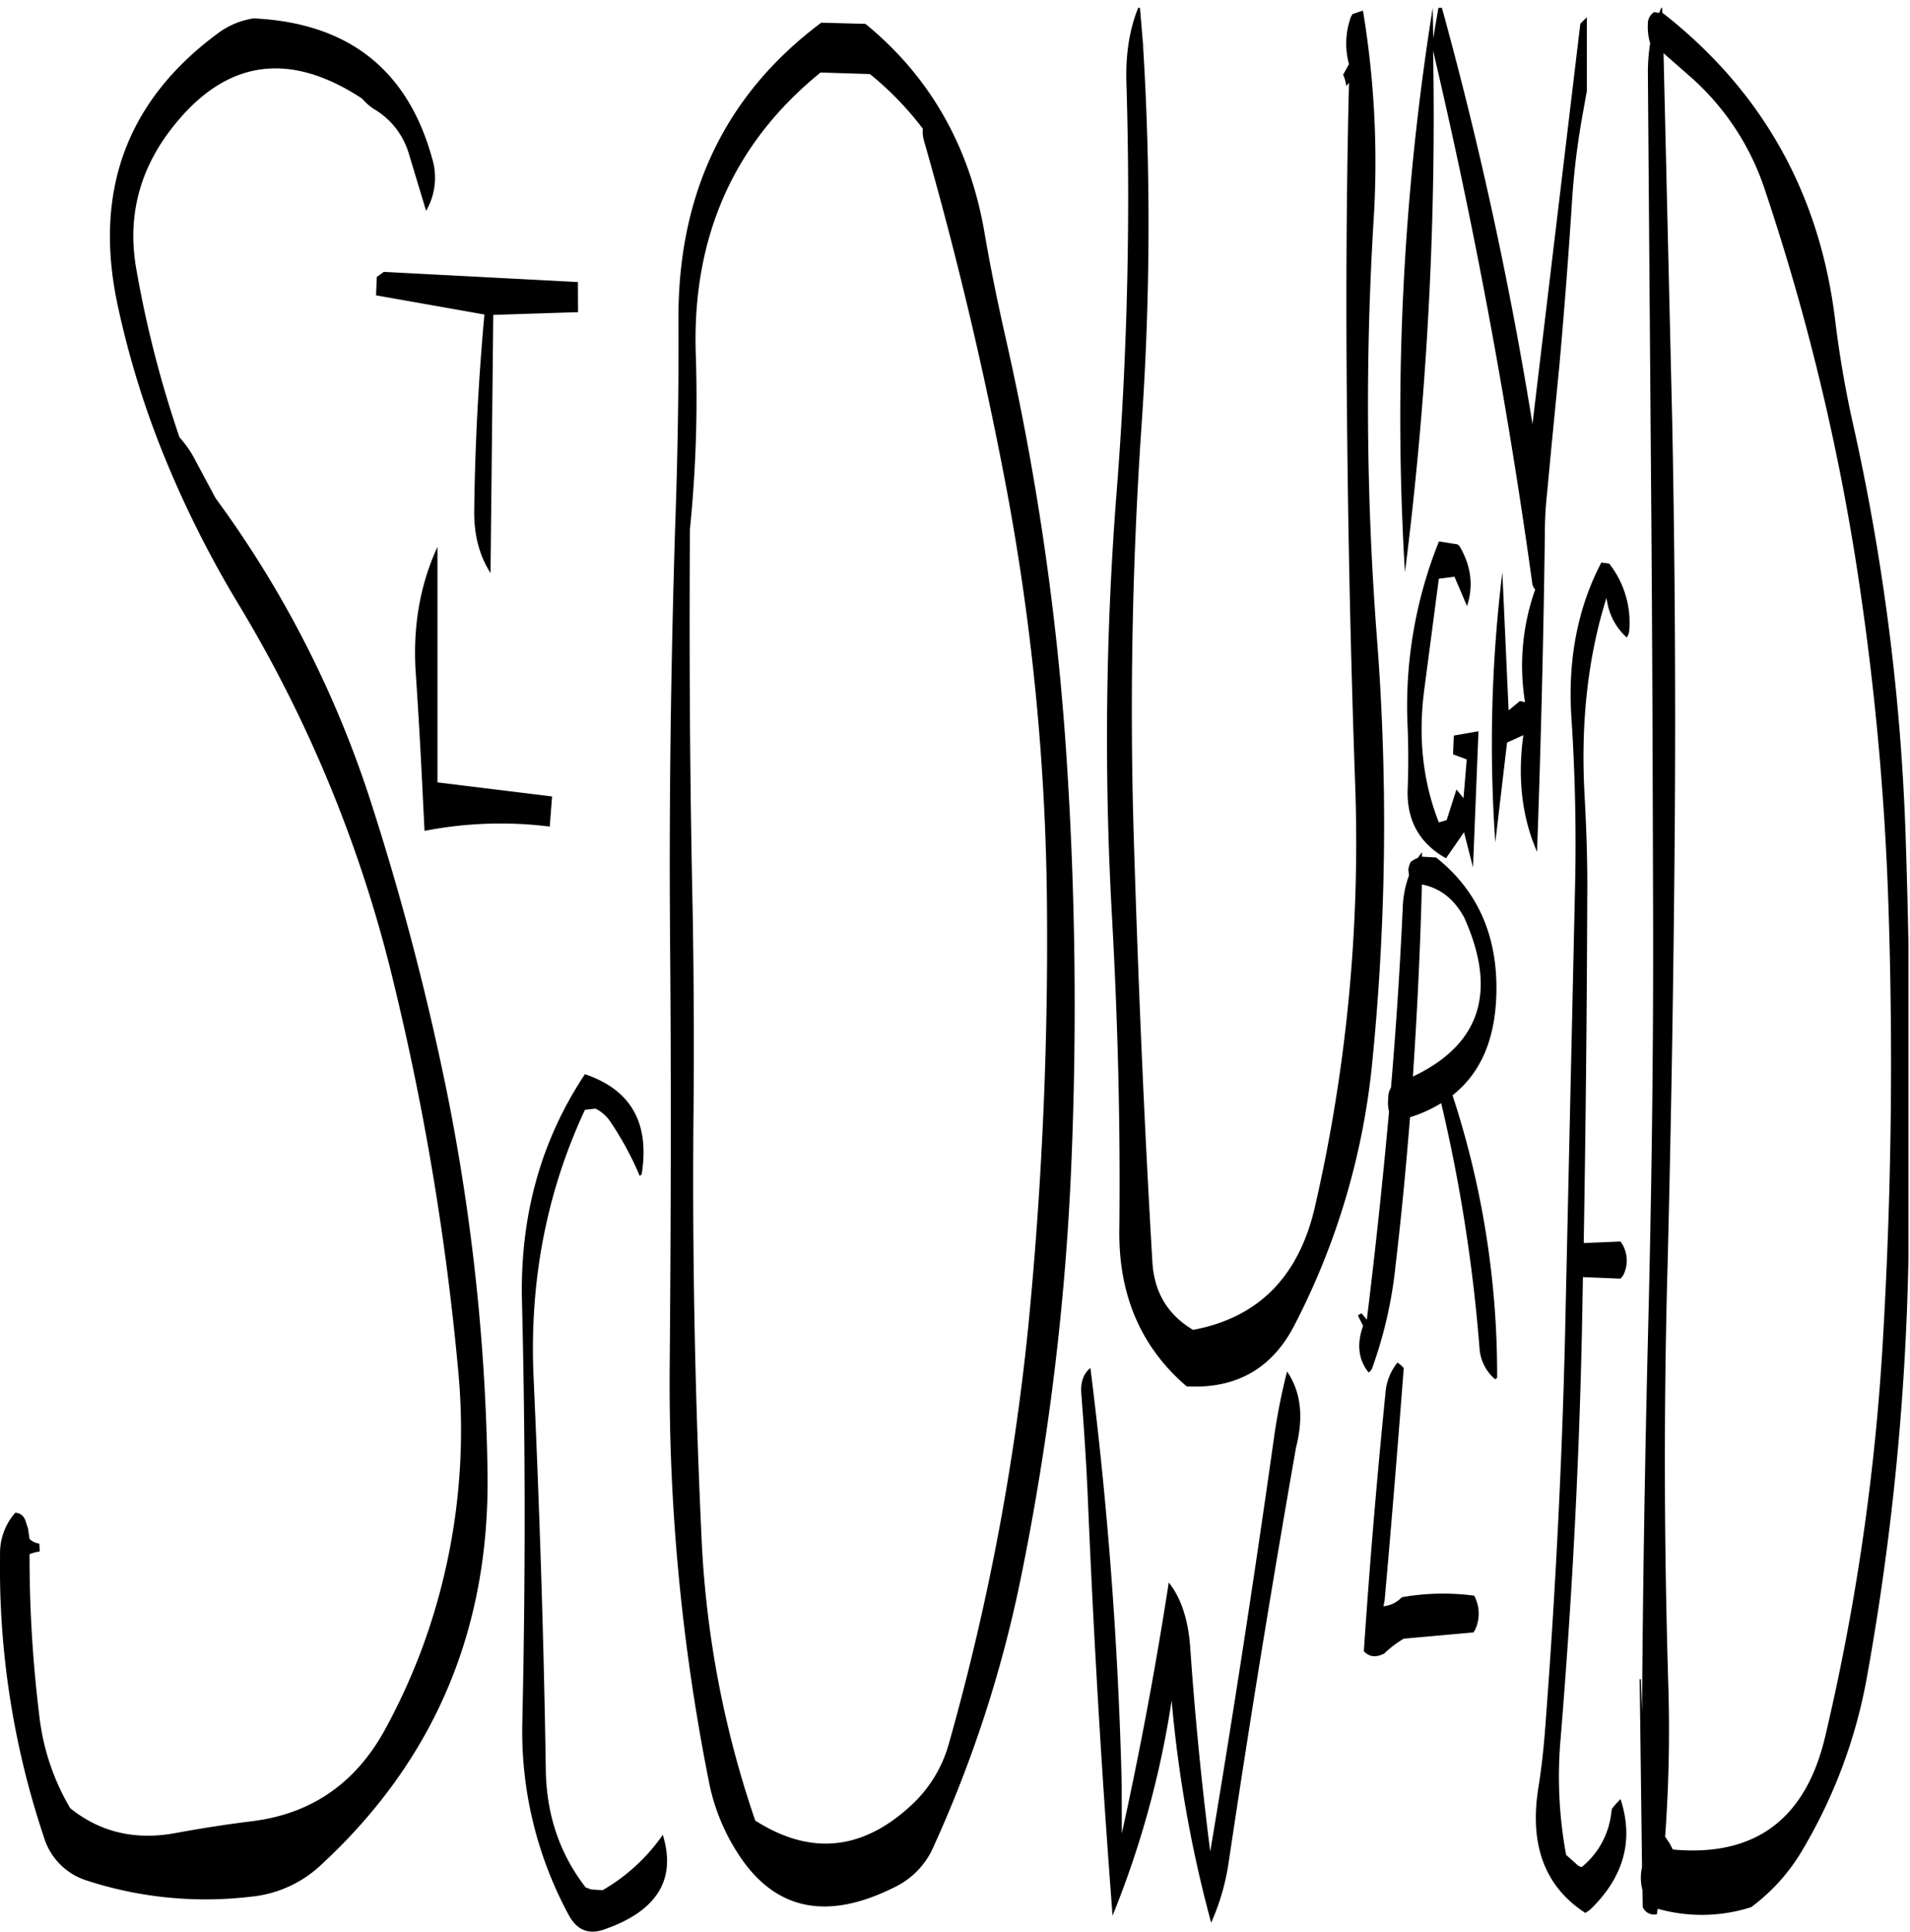 <svg id="Layer_1" data-name="Layer 1" xmlns="http://www.w3.org/2000/svg" xmlns:xlink="http://www.w3.org/1999/xlink" viewBox="0 0 585.86 592.54"><defs><style>.cls-1{fill:none;}.cls-2{clip-path:url(#clip-path);}.cls-3{fill-rule:evenodd;}</style><clipPath id="clip-path" transform="translate(-9.94 2.4)"><rect class="cls-1" x="9.6" width="585.72" height="591.24"/></clipPath></defs><g class="cls-2"><path class="cls-3" d="M341.64,425.4c.84,10.92,1.56,21.72,2,32.52,1.8,42.84,4.32,85.2,7.56,127.32a290.14,290.14,0,0,0,18.12-66,389.91,389.91,0,0,0,12.12,68.16,70.1,70.1,0,0,0,5.4-18.72q9.54-63.9,20.64-127.08c2.4-9.48,1.44-17.16-2.76-23.28a189.23,189.23,0,0,0-4,20.28q-9,63.9-19.56,127c-2.64-20.76-4.68-41.52-6.12-62.4-.6-8.64-2.76-15.36-6.6-20.16q-5.94,38.52-14.4,77L354,544.68q-1.62-64.44-9.6-127.44C342.24,419,341.28,421.68,341.64,425.4ZM189.36,327.12c-13.56,20.4-19.92,43.56-19.32,69.48,1.08,43.08,1.08,86,.12,129.12a118.28,118.28,0,0,0,14.4,59.64c2.52,4.44,6.12,5.76,10.8,4.08,16.2-5.64,22.08-15.36,17.88-29a57.06,57.06,0,0,1-18.48,17l-3.48-.24-1.68-.6c-7.92-10.2-12-22.2-12.24-35.76-.6-40-1.92-79.92-3.72-120q-2.16-44.46,15.72-82.8l3.24-.36a11.63,11.63,0,0,1,4.44,3.84,96.41,96.41,0,0,1,9.12,16.8l.6-.48C209.28,342.12,203.52,331.92,189.36,327.12ZM137.52,204.84q1.26,18.9,2.16,38.16l.48,9.48a121.33,121.33,0,0,1,38.4-1.32l.72-9.24-35.16-4.32V165.36C138.6,177.36,136.44,190.56,137.52,204.84ZM124.56,31A23.59,23.59,0,0,1,135.24,44.4l5.4,17.88A20.29,20.29,0,0,0,142.44,46Q131.1,5.28,87.72,3.24A24.44,24.44,0,0,0,76.8,7.8Q34.86,38.76,46,91.08a277.18,277.18,0,0,0,14.52,47,323.49,323.49,0,0,0,22.44,44.64A408.9,408.9,0,0,1,130.8,299.52,818.46,818.46,0,0,1,150.48,418a193.1,193.1,0,0,1-11.64,86.76,193.85,193.85,0,0,1-11,23.76q-13.5,24.3-40.32,27.72-11.7,1.44-23.4,3.6c-12.48,2.4-23.4-.12-32.64-7.56A71.37,71.37,0,0,1,22,523.92a401.08,401.08,0,0,1-3-49.56,13.28,13.28,0,0,1,3.12-.84l-.12-2.4a5.39,5.39,0,0,1-3-1.44l-.48-3.24L18,464.88c-.48-2-1.56-3.12-3.36-3.24a18.7,18.7,0,0,0-4.68,13A259,259,0,0,0,23.4,561.12a19.91,19.91,0,0,0,13.08,13.32,117.45,117.45,0,0,0,50.28,5,36.44,36.44,0,0,0,21.48-9.6q52.38-48.24,51.24-120.72a637.55,637.55,0,0,0-12.24-115.44,826.29,826.29,0,0,0-23.52-90,326.18,326.18,0,0,0-47.64-93.24L70,139.08a33.17,33.17,0,0,0-5-7.32A339.73,339.73,0,0,1,51.84,80.64c-3-16.2.72-31,11.16-44.16Q87.3,5.7,121,27.84A17.7,17.7,0,0,0,124.56,31ZM187.2,84.12,127.68,81l-2.16,1.56-.24,5.64,33.24,5.88c-1.8,19.92-2.88,40-3.12,60-.12,7.56,1.56,13.92,5,19.32l.84-79.2,26-.84ZM311.88,68.76C307.32,42.48,295.2,21.12,275.4,4.92l-13.56-.36c-29.4,22-43.92,52.32-43.8,91,.12,21.24-.24,42.36-1,63.36-1.32,42.84-1.92,85.56-1.56,128.28.36,43,.24,85.92-.12,129A625.09,625.09,0,0,0,227.28,543.6a62.74,62.74,0,0,0,9,22.56q16.74,26.1,48.12,10.32a24.56,24.56,0,0,0,11.76-12.12,383.12,383.12,0,0,0,26.76-82,799.94,799.94,0,0,0,15.6-126.84,1158.59,1158.59,0,0,0-1.68-129.12,823,823,0,0,0-18.6-125.88C315.84,89.88,313.68,79.32,311.88,68.76ZM293.4,40.92q14.94,52.2,25.08,105.6a725.73,725.73,0,0,1,12.6,129.24,1213.81,1213.81,0,0,1-5.76,129A744.6,744.6,0,0,1,301,532.44a40.3,40.3,0,0,1-10.68,18.12q-22.86,22-48.72,5.52a309.61,309.61,0,0,1-16.44-86c-2-42.84-2.88-85.8-2.52-129.12.24-21.48.12-42.84-.24-64.08-.84-39-1.08-77.88-.84-116.88a399.4,399.4,0,0,0,1.8-53.64c-1.2-35.88,11.52-64.8,38.28-86.52l15.12.48.6.48A96.49,96.49,0,0,1,293,37.08,10.23,10.23,0,0,0,293.4,40.92ZM438.6,415.56a17,17,0,0,0-3.72,9.72q-4,39.78-6.6,78.84c1.68,1.8,3.72,2,6.24.72a31.67,31.67,0,0,1,6-4.56l21.36-1.92.48-.72a11.67,11.67,0,0,0-.24-10.56,73,73,0,0,0-22.2.48,8.71,8.71,0,0,1-5.64,2.76l.36-1.68c2.16-24.12,4.08-48,5.88-71.4l-.84-.84ZM427,397.32l.12,1C426.84,396,426.84,395.76,427,397.32Zm31.92-118.56c10.44,22.92,5.16,39.24-15.6,49.08,1.32-19.8,2.28-39.36,2.76-58.92C451.68,270,455.88,273.36,458.88,278.76Zm-16.8-12.6a31.94,31.94,0,0,0-1.92,10q-1.26,27.54-3.6,55.08a5.94,5.94,0,0,0-.84,3.24,11.71,11.71,0,0,0,.24,4.08q-2.88,32-6.84,64.08v-.24l-1.56-1.92-1,.48-.12.24,1.56,3.12c-2,5.64-1.44,10.32,1.68,14.28a2.55,2.55,0,0,0,1.2-1.56A132.2,132.2,0,0,0,438,385.8c1.8-15.24,3.24-30.36,4.44-45.48A41.07,41.07,0,0,0,452,336a494.8,494.8,0,0,1,11.76,75.24,13.75,13.75,0,0,0,4.8,9.48l.6-.48a274.72,274.72,0,0,0-13.68-86.64c8.64-6.84,13.08-17.16,13.44-31.08.48-17.64-5.64-31.68-18.48-41.88l-4.32-.24V259l-1.32,1.8a9.21,9.21,0,0,0-2.16,1.2,8,8,0,0,0-.72,2.4Zm59-96c-7.32,14-10.44,30.24-9.12,48.36,1.08,16.8,1.44,33.48,1.08,50.16l-2.88,129c-.84,43.44-3,86.52-6.24,129.24-.48,6.72-1.2,13.32-2.28,19.92C479.16,564,484,576.48,496.2,584.4l1.32-.84c10.44-10,13.68-21.36,9.48-34.08L505.56,551l-1.2,1.44-.24,1.68a25,25,0,0,1-9,16.2,2.74,2.74,0,0,1-1.44-.72l-3.36-3a131.92,131.92,0,0,1-1.68-35.76c3.48-42.48,5.76-85.2,6.6-128.28l.24-13.2,11.52.48.72-.84a9.87,9.87,0,0,0-.72-10.56l-11.28.48q.9-52.56,1.08-105.36c.12-10.8-.24-21.6-.84-32.4-1.2-22.08,1.08-42.12,6.72-60.12l.48,2.4a18.89,18.89,0,0,0,5.76,9.72,5.08,5.08,0,0,0,.72-1.68,29.19,29.19,0,0,0-6.12-21Zm-49.8-6.48a135.11,135.11,0,0,0-9.6,57.24q.36,9.36,0,18.72c-.36,9.6,3.6,16.68,11.76,21.24l5.52-8,2.76,10.8,1.68-41.76-7.56,1.32-.24,5.76,4.2,1.56-1,11.88-2.16-2.64-3,9.36-2.4.72c-5-12.72-6.48-26.64-4.32-41.88l2.16-16.44,2.16-16.44,4.8-.6,3.84,9c2-6.12,1.32-12.24-2.28-18.36l-.36-.36-.36-.24ZM421.92,20.52l1.8-3.24a24,24,0,0,1,.6-14.52l.48-.84L428,.84A283.53,283.53,0,0,1,431.28,65a932,932,0,0,0,1,128.16,737.76,737.76,0,0,1-1.32,129.24,222.36,222.36,0,0,1-24.12,82C400,417.48,389,423.72,373.92,422.88c-14-12-20.88-28-20.64-47.88.36-32.28-.48-64.44-2.28-96.6a973.35,973.35,0,0,1,1.32-128.28,1154.32,1154.32,0,0,0,3.12-127.44c-.24-9,1.08-16.92,4.08-23.76l1,12c1.44,3.48,1.44,3.48,0,.12a891.83,891.83,0,0,1-.36,116,1287.63,1287.63,0,0,0-2.4,129.24c1.32,42.6,3.12,85.32,5.64,128.16.48,9.48,4.68,16.44,12.48,21.12q29.88-5.58,37.32-37.44A499.32,499.32,0,0,0,425.64,239q-2-56.34-2.52-112.92c-.36-34.44-.24-68.88.6-103.08l-.84,1A11.53,11.53,0,0,0,421.92,20.52ZM496.68,2.88l-2,2L480,127.68A1202.14,1202.14,0,0,0,451.56-2.4l-2,11.76L449.4,0a795.33,795.33,0,0,0-8.52,173.16,1111.24,1111.24,0,0,0,8.64-160Q468.6,94.38,480,177l.36.84.48.6A69.76,69.76,0,0,0,477.72,213l-1.56-.36-3.48,2.88-1.92-42.36A433.22,433.22,0,0,0,468.6,256l3.6-30.6,5-2.28c-1.8,13.08-.48,25.08,4.2,35.76,1.2-33.48,2-66.12,2.4-97.68a113,113,0,0,1,.72-12.72l1.2-12.84,2.52-25.8q2.34-26.1,4-52.2a236.39,236.39,0,0,1,3-24.12l1.44-8Zm76.2,93.24q-7-58.5-52.8-94.44h-.24L519.72-.6l-.84,2.16-1.56-.24a4.15,4.15,0,0,0-1.92,3.6,17.71,17.71,0,0,0,.6,5.64l.12.12A59.19,59.19,0,0,0,515.4,20l1,129.12c.36,43,.48,85.92.6,129s-.48,86.16-1.56,129Q514,465.3,513.6,522.72l-.36-10h-.36L513.6,570v.36a15.06,15.06,0,0,0,.12,7l.12,5.28a3.74,3.74,0,0,0,4.32,2.16l.24-1.68a49.66,49.66,0,0,0,28.68-.48,58.84,58.84,0,0,0,15-16.32,158.36,158.36,0,0,0,20.64-55,808.94,808.94,0,0,0,12.6-127.68q1.26-64.44-.84-129A683.08,683.08,0,0,0,578.4,128C576,117.36,574.2,106.8,572.88,96.12ZM551.28,55.8A703.72,703.72,0,0,1,581,181.92a857.4,857.4,0,0,1,8.28,96.48q2,64.26-1.68,128.28A703.72,703.72,0,0,1,569.76,530.4q-9,38-46.68,34.56l-1.08-2-1.2-1.8h-.12a453,453,0,0,0,1-46.2c-1.32-43.32-1.44-86.28-.24-129.12q1.62-64.62,2.16-129t-.72-129.12L520.2,13.92l7.8,6.84A79.17,79.17,0,0,1,551.28,55.8Z" transform="translate(-9.94 2.4)"/></g></svg>